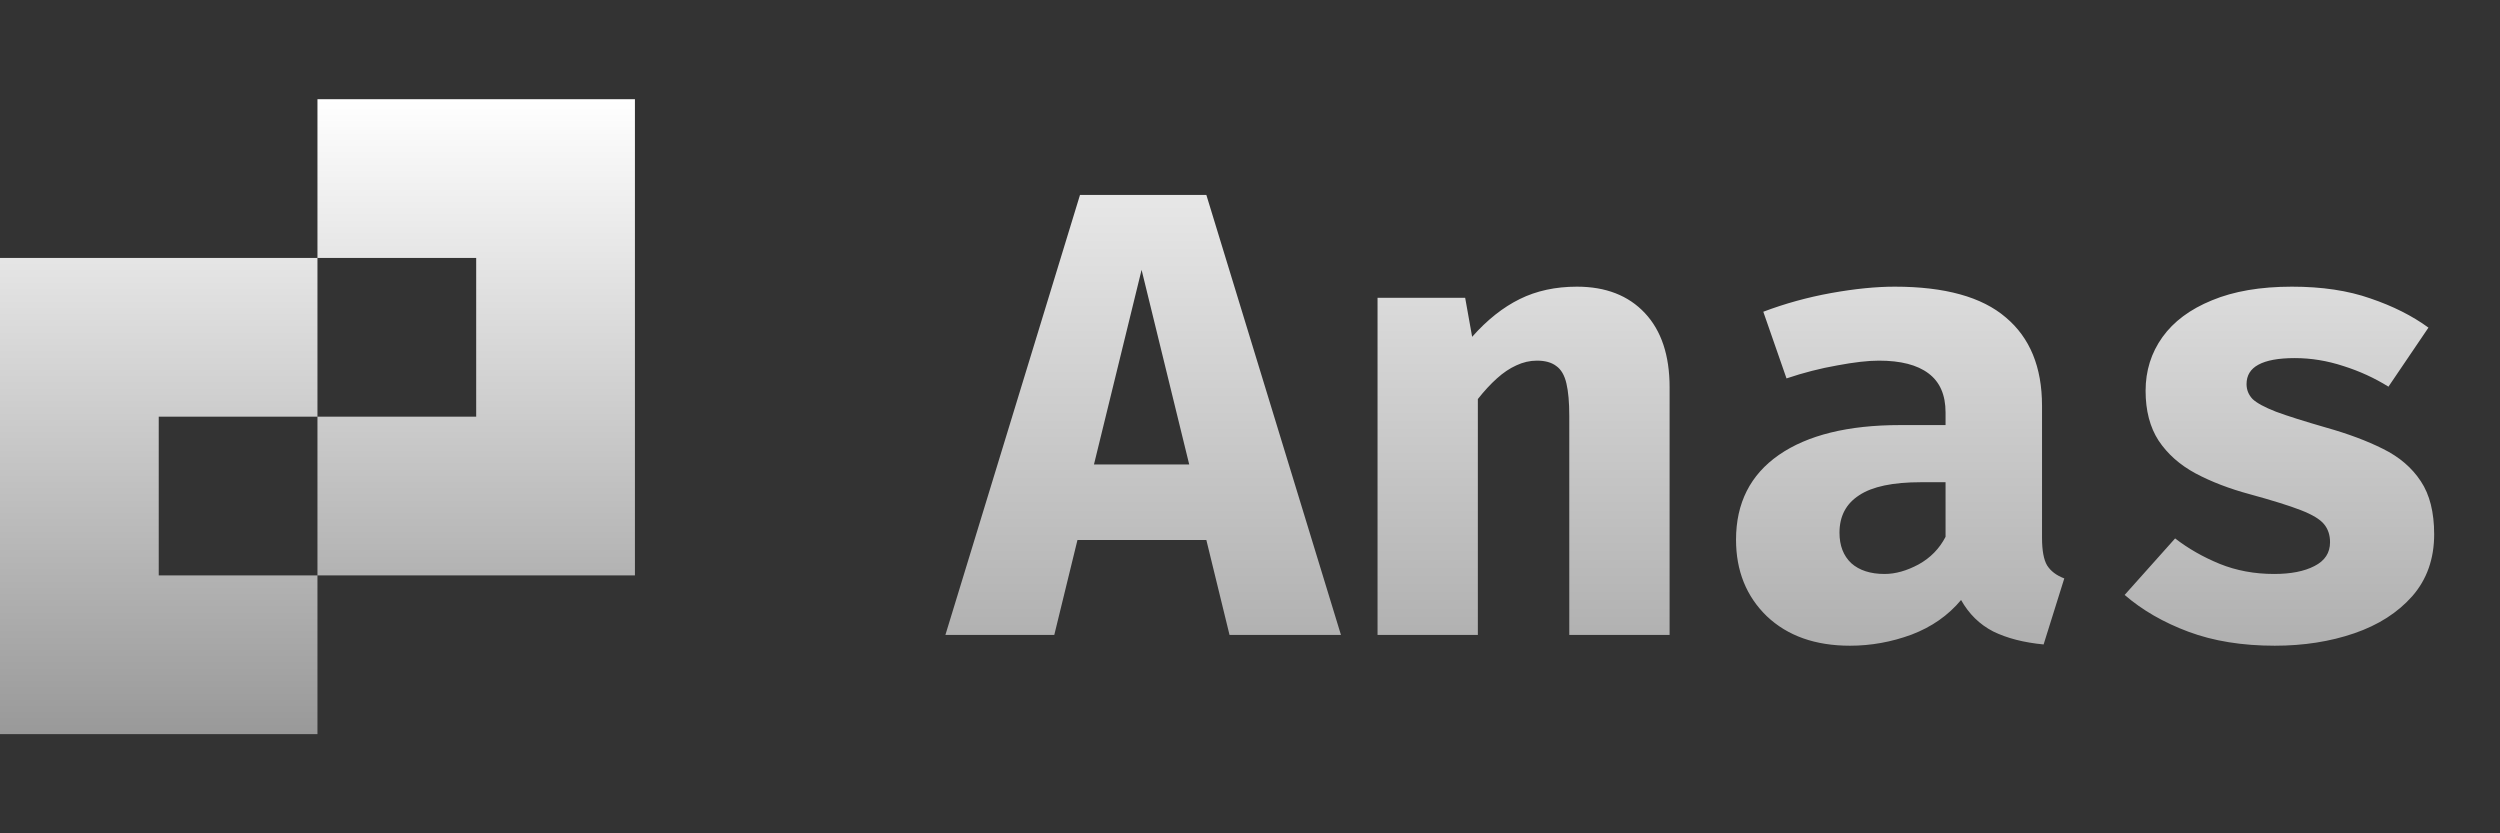<svg width="63" height="21" viewBox="0 0 63 21" fill="none" xmlns="http://www.w3.org/2000/svg">
<rect x="0" y="0" width="63" height="21" fill="#333333" stroke="none"/>
<path fill-rule="evenodd" clip-rule="evenodd" d="M12 2.5H8V6.5H4H0V10.5V14.5V18.5H4H8V14.5H12H16V10.5V6.5V2.5H12ZM4 14.5H8V10.5H12V6.5H8V10.5H4V14.5Z" fill="url(#paint0_linear_519_925)"/>
<path d="M30.4 13.608H27.152L26.568 16H23.824L27.216 4.912H30.4L33.792 16H30.984L30.4 13.608ZM27.568 11.704H29.968L28.768 6.8L27.568 11.704ZM34.714 16V7.504H36.922L37.098 8.488C37.476 8.061 37.876 7.744 38.298 7.536C38.719 7.328 39.199 7.224 39.738 7.224C40.463 7.224 41.034 7.445 41.45 7.888C41.866 8.331 42.074 8.955 42.074 9.76V16H39.546V10.488C39.546 10.141 39.522 9.867 39.474 9.664C39.426 9.456 39.34 9.309 39.218 9.224C39.1 9.133 38.938 9.088 38.73 9.088C38.554 9.088 38.38 9.128 38.21 9.208C38.044 9.283 37.882 9.392 37.722 9.536C37.562 9.68 37.402 9.853 37.242 10.056V16H34.714ZM51.459 13.552C51.459 13.872 51.502 14.104 51.587 14.248C51.678 14.392 51.822 14.501 52.02 14.576L51.499 16.24C50.998 16.192 50.574 16.083 50.227 15.912C49.886 15.736 49.617 15.472 49.419 15.12C49.094 15.509 48.678 15.8 48.172 15.992C47.665 16.179 47.148 16.272 46.62 16.272C45.745 16.272 45.046 16.024 44.523 15.528C44.006 15.027 43.748 14.384 43.748 13.6C43.748 12.677 44.108 11.965 44.828 11.464C45.553 10.963 46.572 10.712 47.883 10.712H49.028V10.392C49.028 9.949 48.883 9.621 48.596 9.408C48.313 9.195 47.897 9.088 47.347 9.088C47.075 9.088 46.726 9.128 46.3 9.208C45.873 9.283 45.446 9.392 45.02 9.536L44.435 7.856C44.985 7.648 45.556 7.491 46.148 7.384C46.745 7.277 47.278 7.224 47.748 7.224C49.011 7.224 49.945 7.483 50.547 8C51.156 8.512 51.459 9.253 51.459 10.224V13.552ZM47.492 14.464C47.764 14.464 48.049 14.384 48.347 14.224C48.646 14.059 48.873 13.827 49.028 13.528V12.152H48.404C47.7 12.152 47.182 12.261 46.852 12.48C46.521 12.693 46.355 13.008 46.355 13.424C46.355 13.749 46.454 14.005 46.651 14.192C46.854 14.373 47.134 14.464 47.492 14.464ZM57.309 14.464C57.731 14.464 58.069 14.397 58.325 14.264C58.587 14.131 58.717 13.931 58.717 13.664C58.717 13.483 58.667 13.331 58.565 13.208C58.464 13.085 58.269 12.968 57.981 12.856C57.693 12.744 57.267 12.611 56.701 12.456C56.184 12.317 55.725 12.141 55.325 11.928C54.931 11.715 54.621 11.44 54.397 11.104C54.179 10.768 54.069 10.349 54.069 9.848C54.069 9.341 54.211 8.891 54.493 8.496C54.776 8.101 55.192 7.792 55.741 7.568C56.291 7.339 56.963 7.224 57.757 7.224C58.515 7.224 59.173 7.323 59.733 7.52C60.299 7.712 60.787 7.957 61.197 8.256L60.189 9.744C59.837 9.525 59.459 9.352 59.053 9.224C58.648 9.091 58.24 9.024 57.829 9.024C57.419 9.024 57.112 9.08 56.909 9.192C56.712 9.299 56.613 9.461 56.613 9.68C56.613 9.824 56.664 9.949 56.765 10.056C56.872 10.157 57.069 10.264 57.357 10.376C57.645 10.483 58.067 10.616 58.621 10.776C59.171 10.931 59.648 11.109 60.053 11.312C60.464 11.515 60.781 11.787 61.005 12.128C61.229 12.464 61.341 12.909 61.341 13.464C61.341 14.083 61.157 14.603 60.789 15.024C60.421 15.44 59.933 15.752 59.325 15.96C58.717 16.168 58.051 16.272 57.325 16.272C56.504 16.272 55.779 16.155 55.149 15.92C54.52 15.685 53.984 15.376 53.541 14.992L54.813 13.568C55.144 13.824 55.517 14.037 55.933 14.208C56.355 14.379 56.813 14.464 57.309 14.464Z" fill="url(#paint1_linear_519_925)"/>
<defs>
<linearGradient id="paint0_linear_519_925" x1="8" y1="2.5" x2="8" y2="18.5" gradientUnits="userSpaceOnUse">
<stop stop-color="white"/>
<stop offset="1" stop-color="#999999"/>
</linearGradient>
<linearGradient id="paint1_linear_519_925" x1="43.5" y1="0" x2="43.5" y2="21" gradientUnits="userSpaceOnUse">
<stop stop-color="white"/>
<stop offset="1" stop-color="#999999"/>
</linearGradient>
</defs>
</svg>
